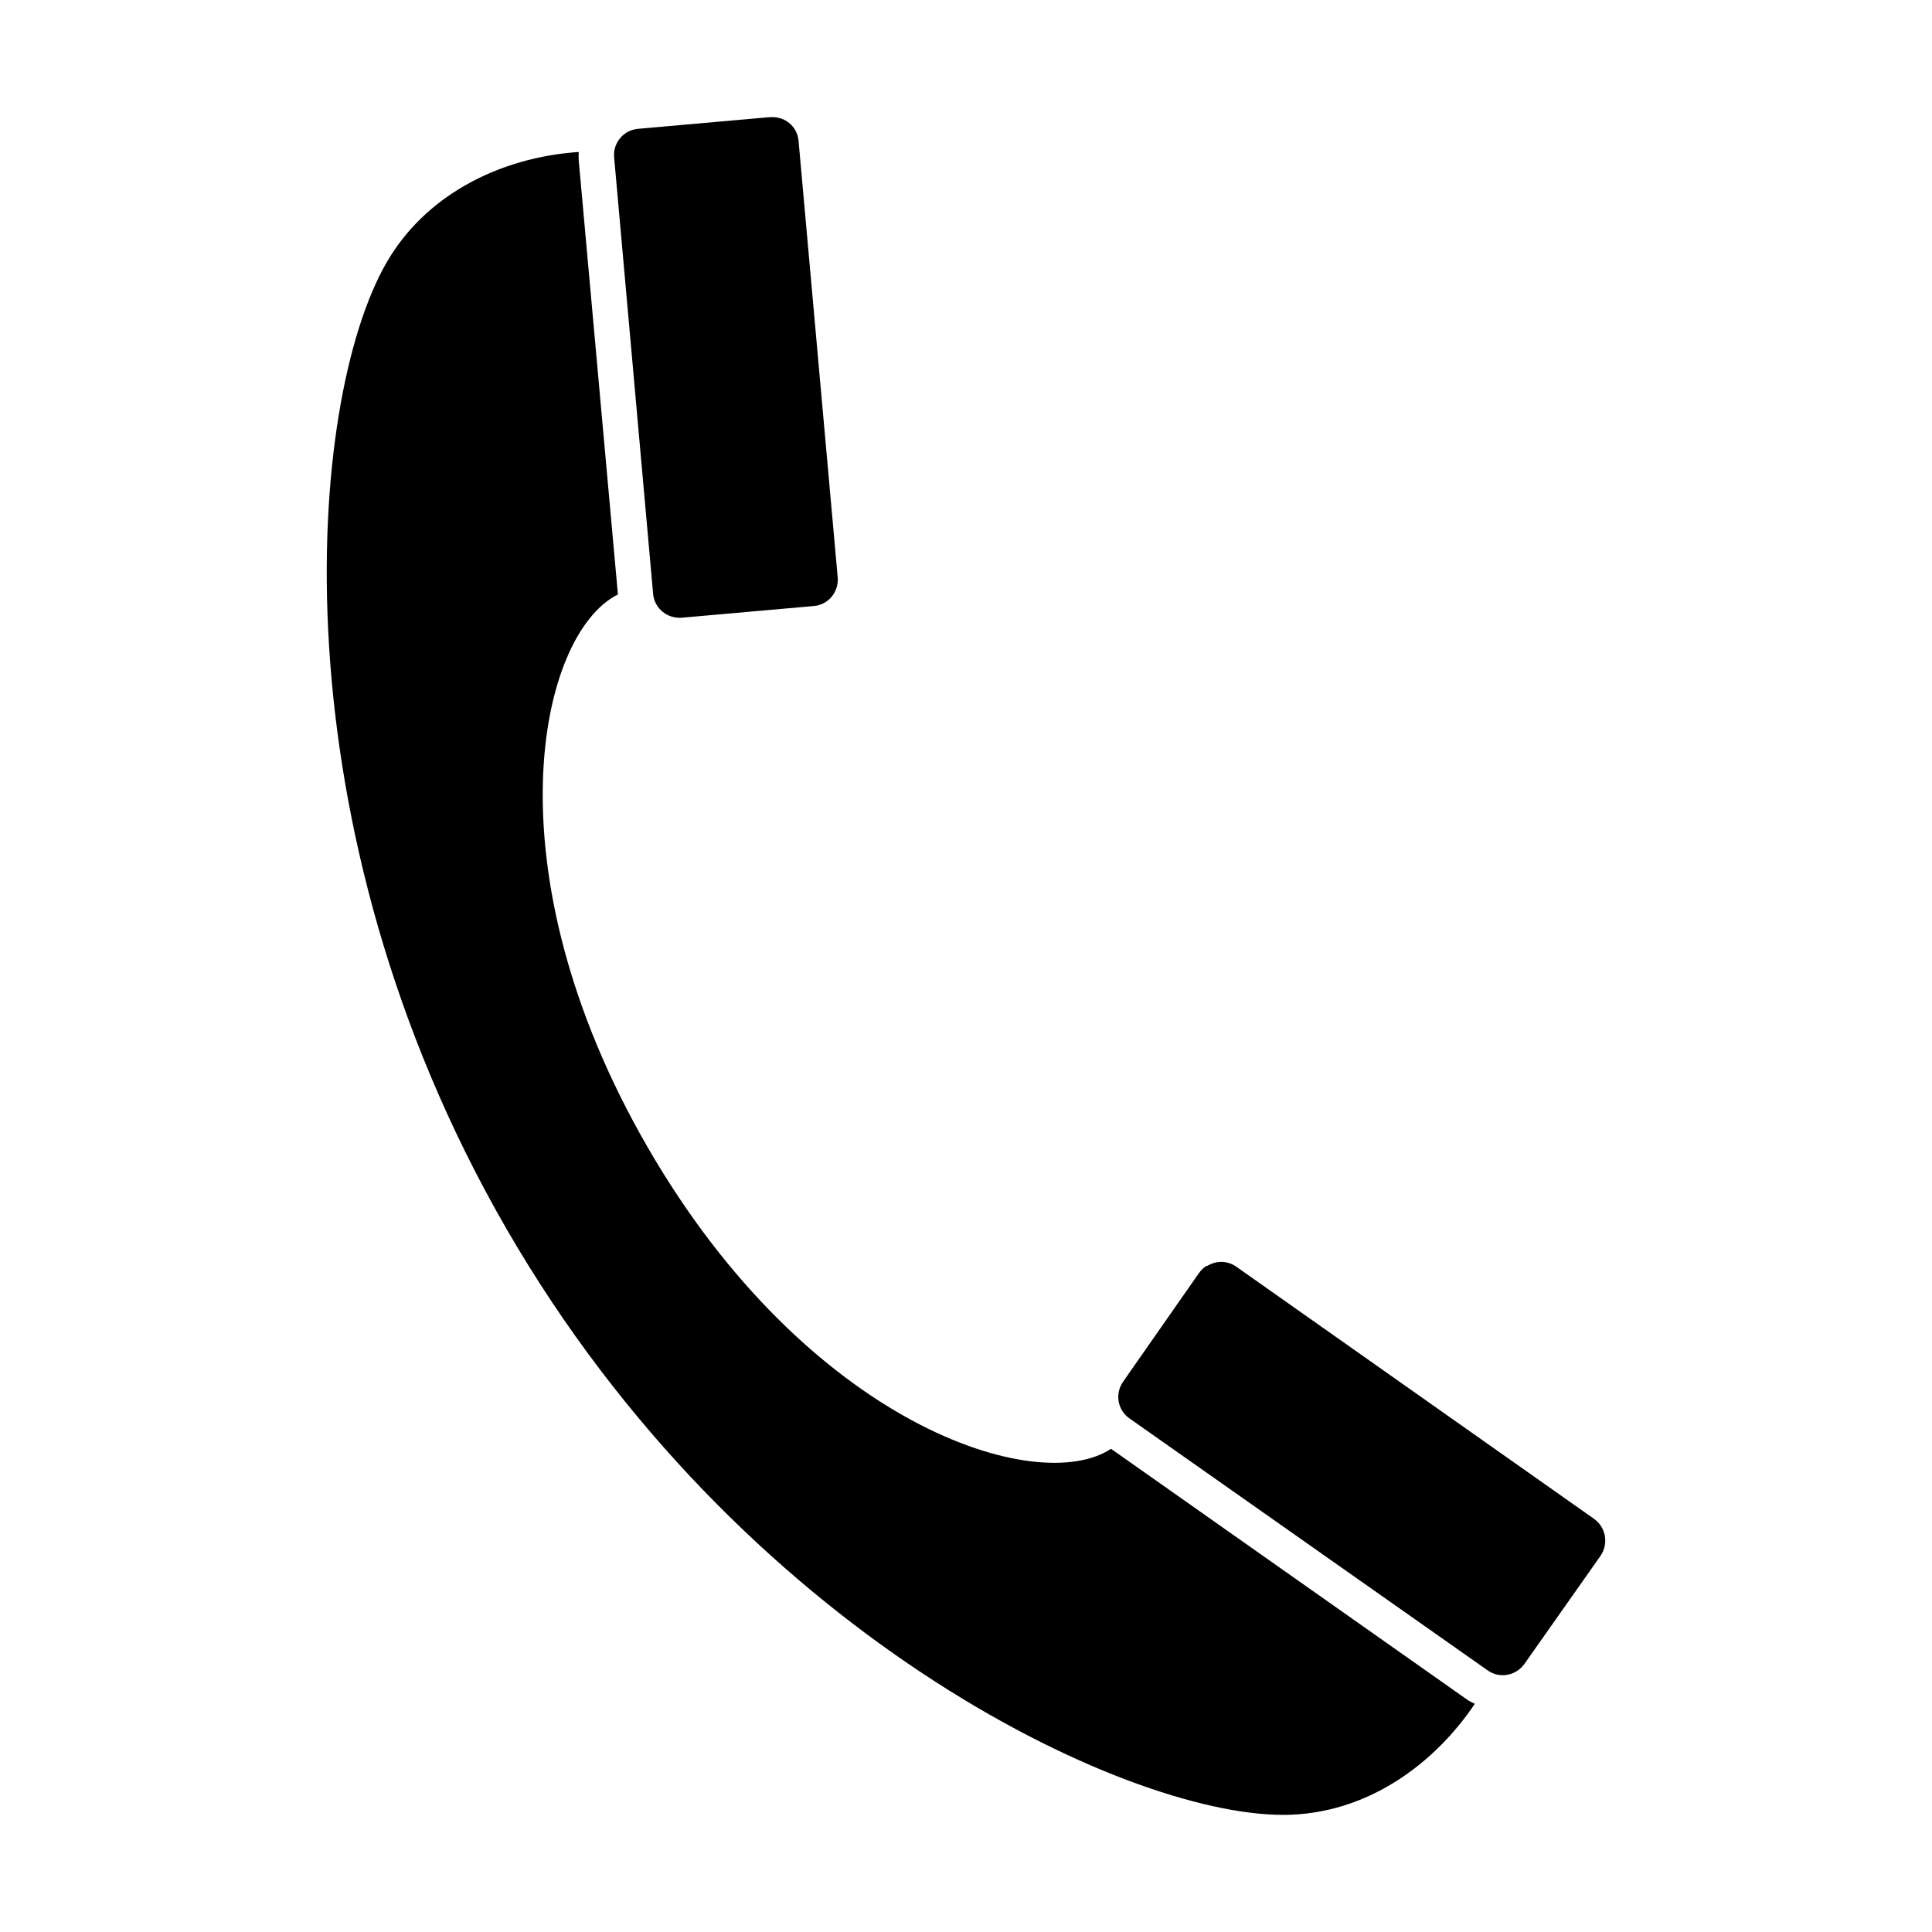 <?xml version="1.0" encoding="UTF-8" standalone="no"?>
<!-- Created with Inkscape (http://www.inkscape.org/) -->

<svg
   xmlns:dc="http://purl.org/dc/elements/1.1/"
   xmlns:cc="http://creativecommons.org/ns#"
   xmlns:rdf="http://www.w3.org/1999/02/22-rdf-syntax-ns#"
   xmlns:svg="http://www.w3.org/2000/svg"
   xmlns="http://www.w3.org/2000/svg"
   xmlns:sodipodi="http://sodipodi.sourceforge.net/DTD/sodipodi-0.dtd"
   xmlns:inkscape="http://www.inkscape.org/namespaces/inkscape"
   id="svg2"
   height="48"
   width="48"
   version="1.1"
   inkscape:version="0.92.1 r"
   sodipodi:docname="icon-contact.svg">
  <defs
     id="defs7" />
  <sodipodi:namedview
     pagecolor="#ffffff"
     bordercolor="#666666"
     borderopacity="1"
     objecttolerance="10"
     gridtolerance="10"
     guidetolerance="10"
     inkscape:pageopacity="0"
     inkscape:pageshadow="2"
     inkscape:window-width="640"
     inkscape:window-height="480"
     id="namedview5"
     showgrid="true"
     inkscape:zoom="11.092715"
     inkscape:cx="34.918938"
     inkscape:cy="19.915986"
     inkscape:current-layer="svg2"
     inkscape:snap-bbox="true"
     inkscape:bbox-paths="true"
     inkscape:bbox-nodes="true"
     inkscape:snap-bbox-edge-midpoints="true"
     inkscape:snap-bbox-midpoints="true"
     inkscape:object-paths="true"
     inkscape:snap-intersection-paths="true"
     inkscape:object-nodes="true"
     inkscape:snap-smooth-nodes="true"
     inkscape:snap-midpoints="true"
     inkscape:snap-object-midpoints="true"
     inkscape:snap-center="true"
     inkscape:snap-text-baseline="true"
     inkscape:snap-global="false">
    <inkscape:grid
       type="xygrid"
       id="grid4157" />
  </sodipodi:namedview>
  <path
     style="color:#000000;fill:#000000;stroke-width:1"
     d="m 19.132,2.91 -3.275,0.29 c -0.091,0.011 -0.176,0.029 -0.251,0.071 -0.226,0.12 -0.372,0.365 -0.348,0.638 l 0.969,10.848 c 0.032,0.363 0.358,0.622 0.721,0.589 l 3.275,-0.29 c 0.363,-0.032 0.622,-0.355 0.589,-0.718 L 19.84,3.499 C 19.808,3.137 19.495,2.881 19.132,2.913 v -0.003 z M 14.379,3.776 C 13.443,3.838 12.435,4.097 11.536,4.617 10.773,5.058 10.091,5.68 9.604,6.523 7.609,9.978 6.8,20.514 12.579,30.523 18.358,40.532 27.886,45.09 31.876,45.09 c 2.12,9.9e-5 3.8,-1.317 4.765,-2.759 -0.066,-0.032 -0.132,-0.063 -0.193,-0.106 l -8.845,-6.23 C 25.773,37.205 20.069,35.394 16.086,28.495 12.103,21.597 13.387,15.748 15.352,14.769 L 14.379,3.992 c -0.007,-0.075 -0.006,-0.143 0,-0.216 z M 30.34,31.351 c -0.126,-1.6e-5 -0.252,0.041 -0.361,0.109 v -0.013 c -0.073,0.046 -0.138,0.106 -0.19,0.18 l -1.884,2.698 c -0.21,0.298 -0.143,0.705 0.155,0.914 l 8.903,6.263 c 0.298,0.21 0.705,0.131 0.914,-0.167 l 1.884,-2.676 c 0.21,-0.298 0.14,-0.714 -0.158,-0.924 l -8.89,-6.266 c -0.112,-0.079 -0.247,-0.117 -0.374,-0.119 z"
     id="path4152"
     inkscape:connector-curvature="0"
     class="vui_change_color" />
</svg>

